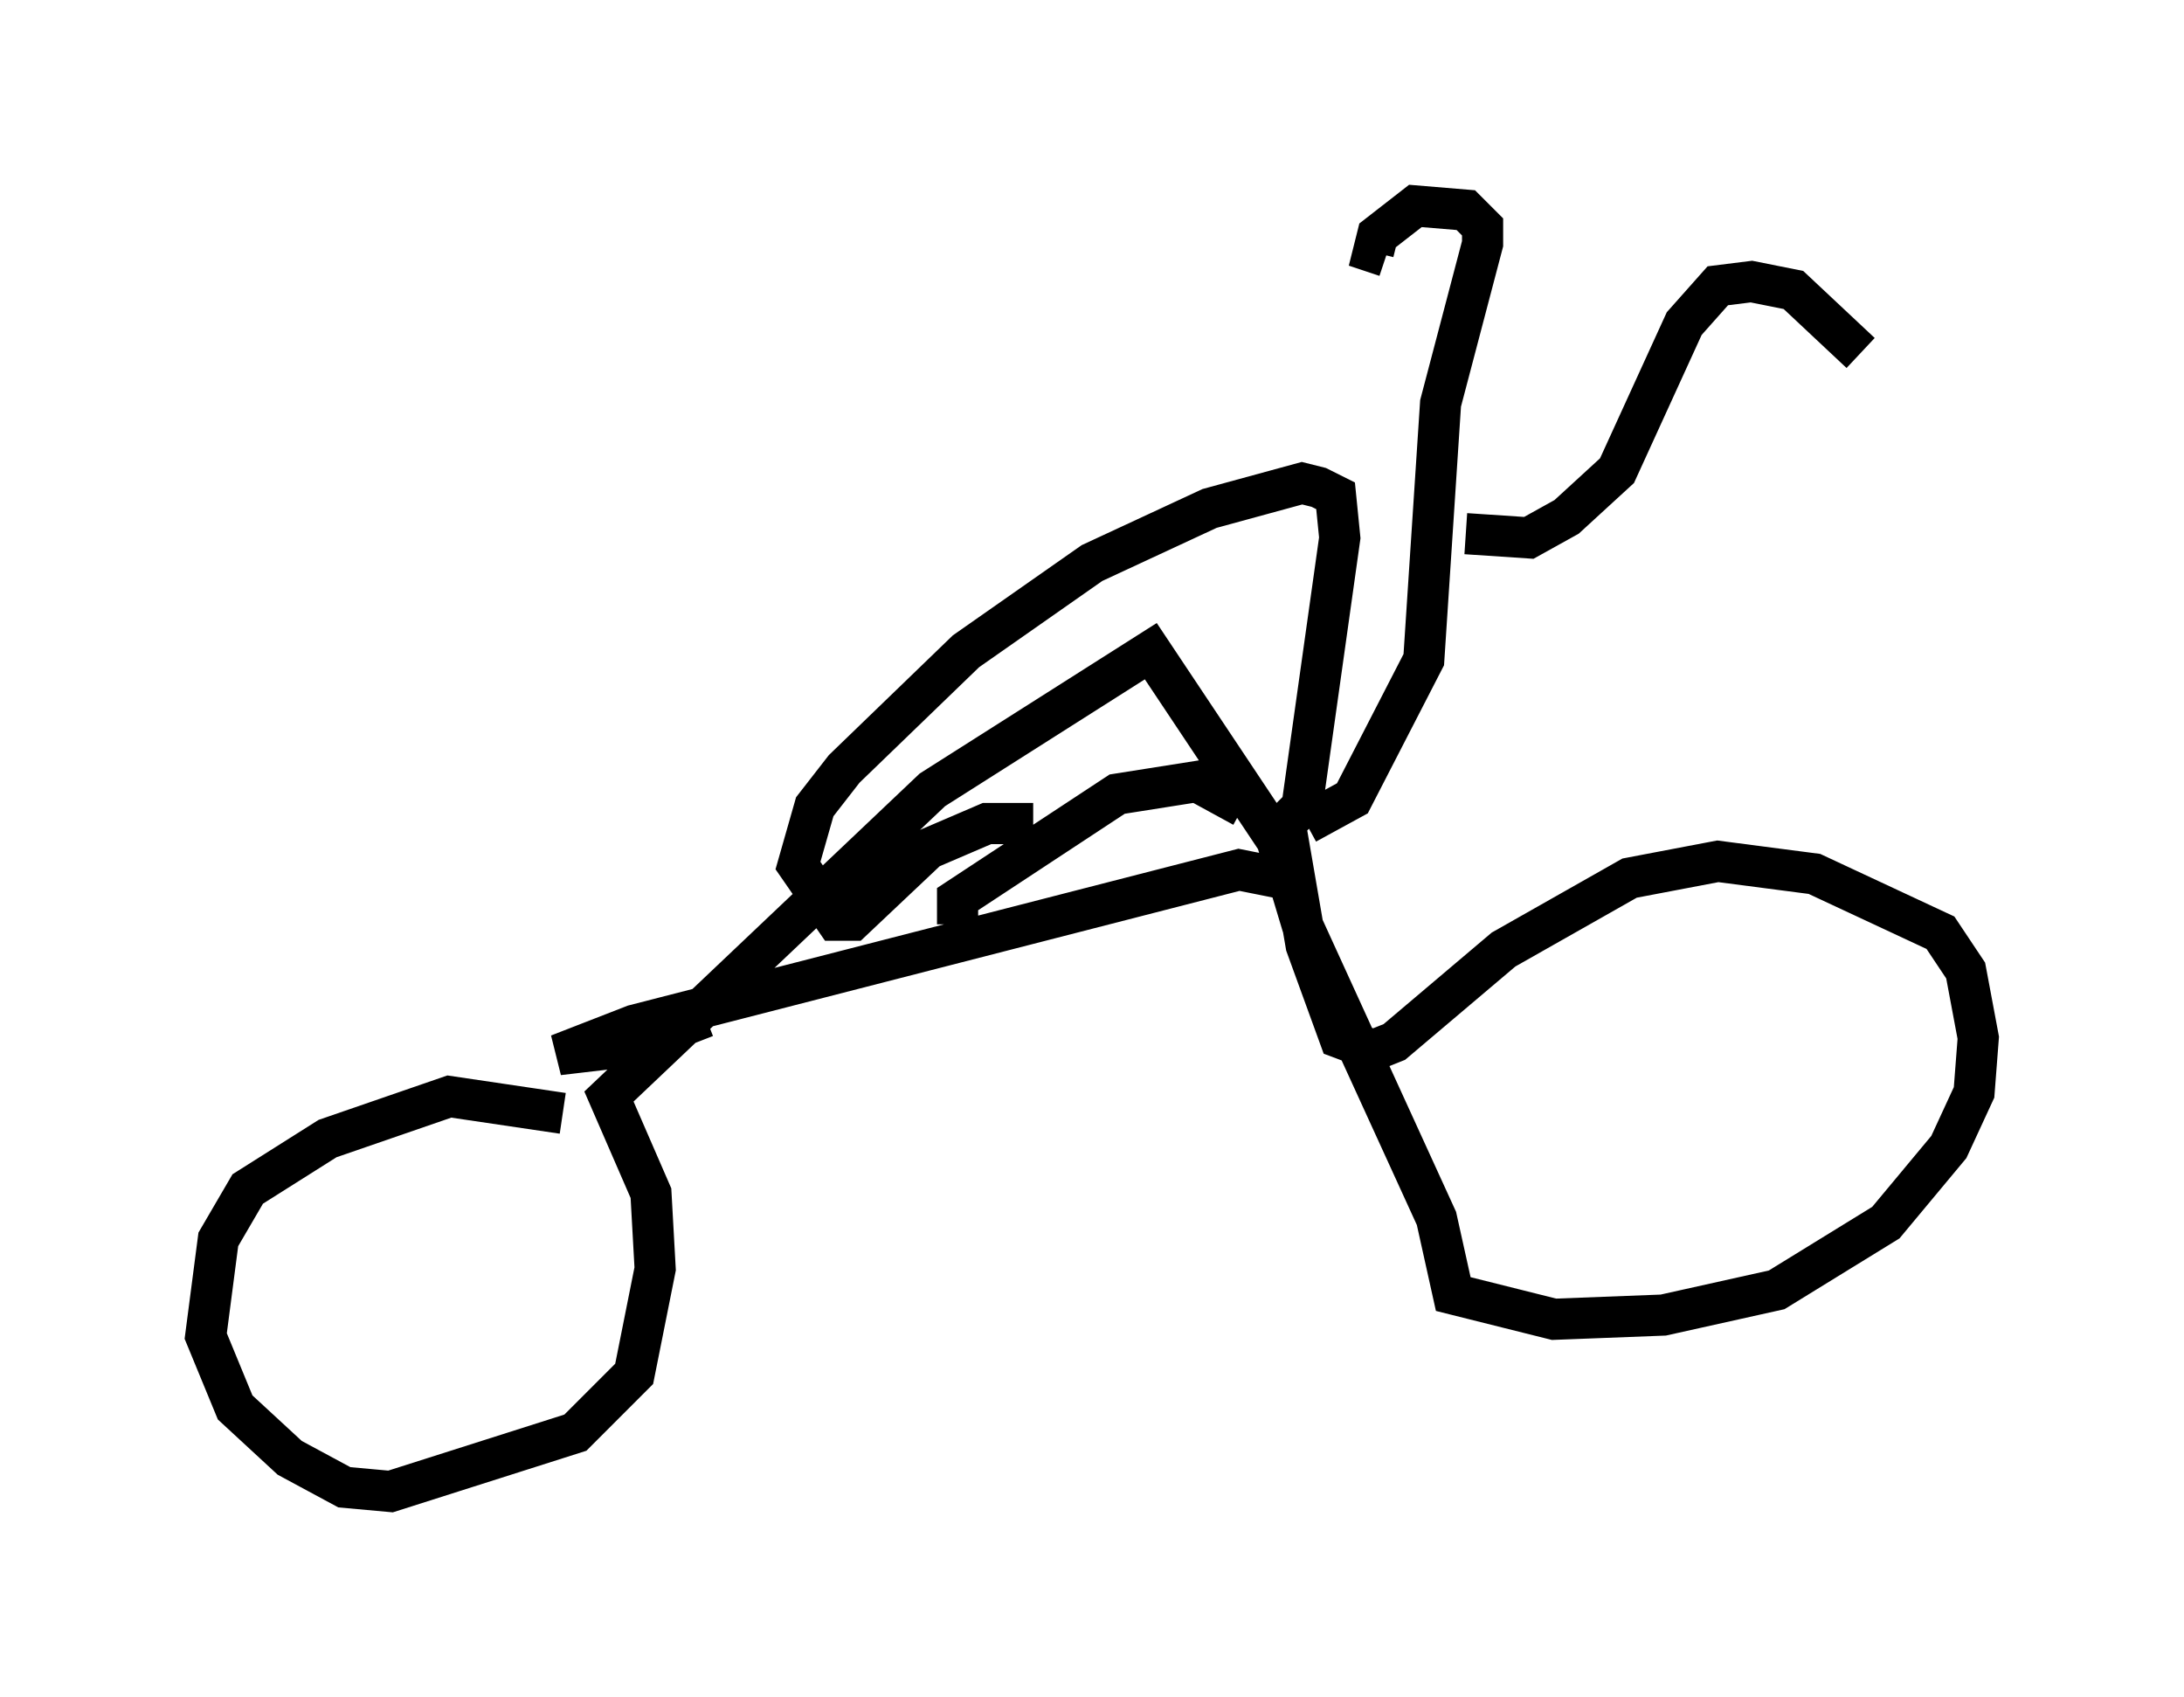 <?xml version="1.0" encoding="utf-8" ?>
<svg baseProfile="full" height="41.238" version="1.1" width="53.08" xmlns="http://www.w3.org/2000/svg" xmlns:ev="http://www.w3.org/2001/xml-events" xmlns:xlink="http://www.w3.org/1999/xlink"><defs /><rect fill="white" height="41.238" width="53.08" x="0" y="0" /><path d="M14.902, 27.561 m-1.225, -0.51 l-2.756, -0.408 -2.96, 1.021 l-1.94, 1.225 -0.715, 1.225 l-0.306, 2.348 0.715, 1.735 l1.327, 1.225 1.327, 0.715 l1.123, 0.102 4.492, -1.429 l1.429, -1.429 0.51, -2.552 l-0.102, -1.838 -1.021, -2.348 l7.861, -7.452 5.308, -3.369 l3.063, 4.594 0.613, 2.042 l3.267, 7.146 0.408, 1.838 l2.45, 0.613 2.654, -0.102 l2.756, -0.613 2.654, -1.633 l1.531, -1.838 0.613, -1.327 l0.102, -1.327 -0.306, -1.633 l-0.613, -0.919 -3.063, -1.429 l-2.348, -0.306 -2.144, 0.408 l-3.063, 1.735 -2.654, 2.246 l-0.51, 0.204 -0.817, -0.306 l-0.817, -2.246 -0.51, -2.96 l0.408, -0.408 0.919, -6.533 l-0.102, -1.021 -0.408, -0.204 l-0.408, -0.102 -2.246, 0.613 l-2.858, 1.327 -3.063, 2.144 l-2.96, 2.858 -0.715, 0.919 l-0.408, 1.429 0.919, 1.327 l0.408, 0.0 1.838, -1.735 l1.429, -0.613 1.123, 0.0 m-1.838, 2.45 l0.0, -0.613 3.879, -2.552 l1.94, -0.306 1.123, 0.613 m1.531, 0.408 l1.123, -0.613 1.735, -3.369 l0.408, -6.227 1.021, -3.879 l0.0, -0.408 -0.408, -0.408 l-1.225, -0.102 -0.919, 0.715 l-0.102, 0.408 0.306, 0.102 m1.94, 6.738 l1.531, 0.102 0.919, -0.51 l1.225, -1.123 1.633, -3.573 l0.817, -0.919 0.817, -0.102 l1.021, 0.204 1.633, 1.531 m-14.088, 12.761 l-1.021, -0.204 -14.7, 3.777 l-1.838, 0.715 1.735, -0.204 l1.838, -0.715 " fill="none" stroke="black" stroke-width="1" /></svg>